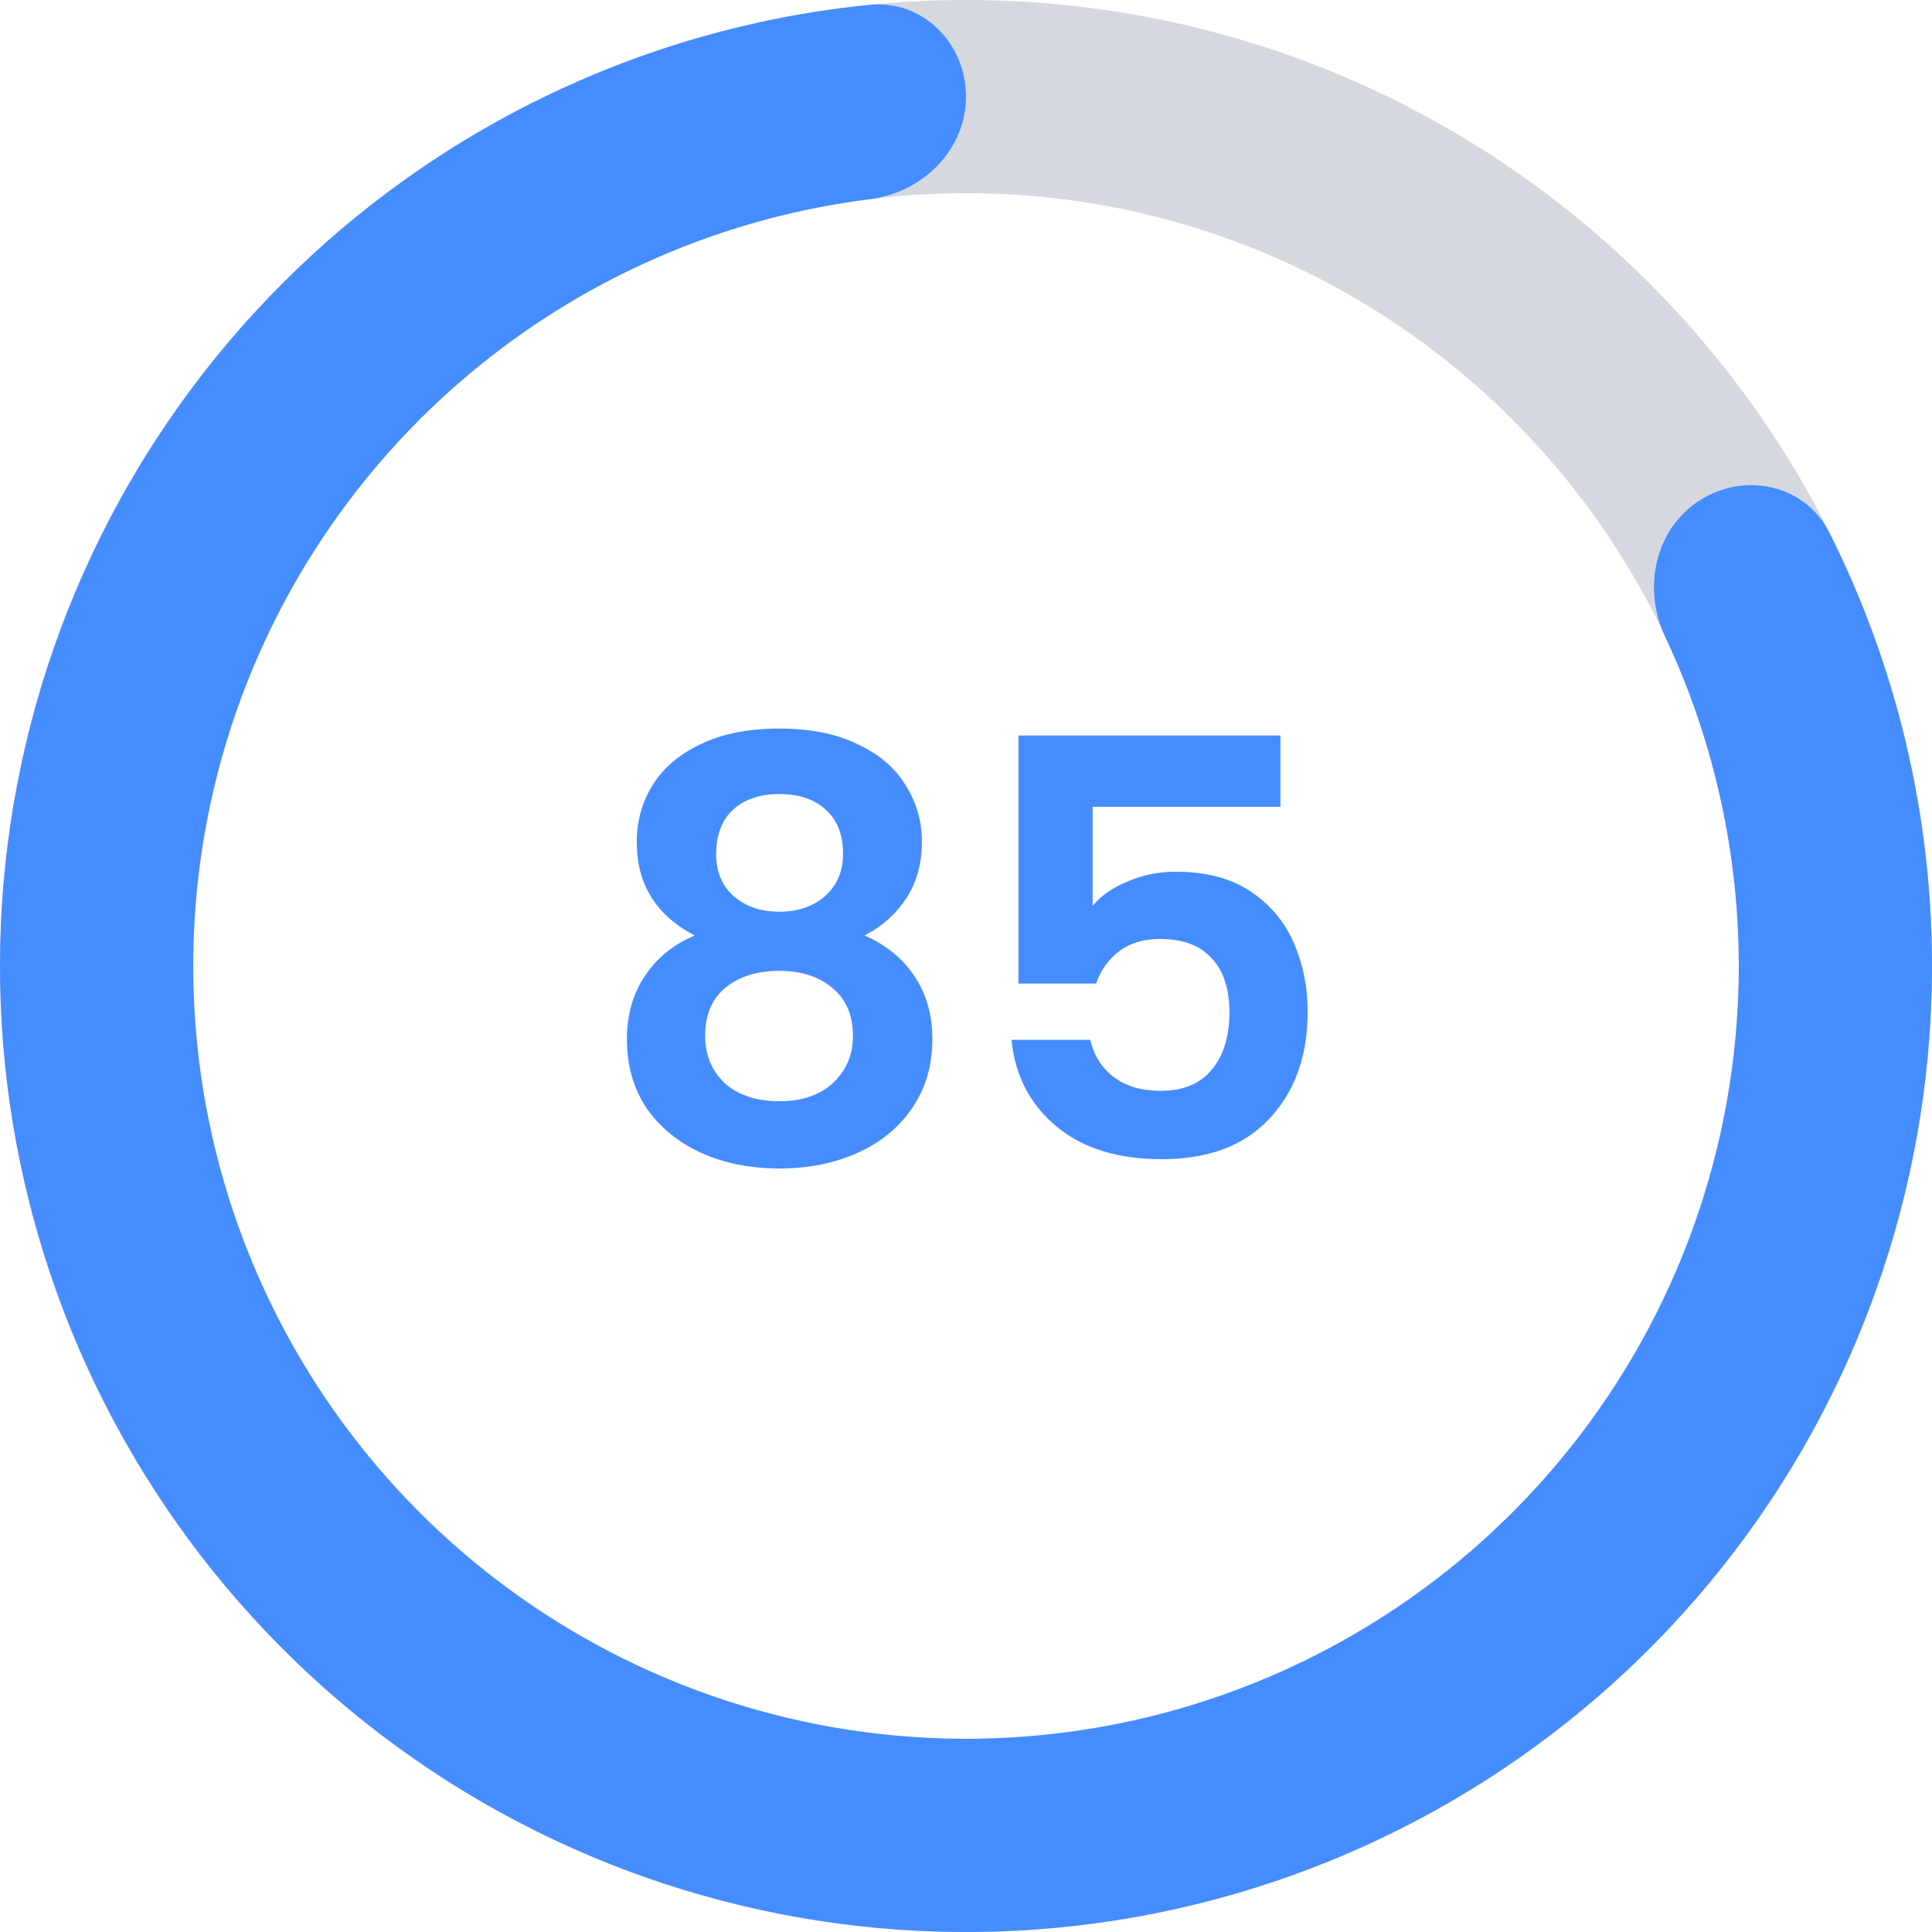 <svg width="60" height="60" viewBox="0 0 60 60" fill="none" xmlns="http://www.w3.org/2000/svg">
<path opacity="0.5" d="M60 30C60 46.569 46.569 60 30 60C13.431 60 0 46.569 0 30C0 13.431 13.431 0 30 0C46.569 0 60 13.431 60 30ZM6 30C6 43.255 16.745 54 30 54C43.255 54 54 43.255 54 30C54 16.745 43.255 6 30 6C16.745 6 6 16.745 6 30Z" fill="#AFB3C1"/>
<path d="M30 3C30 1.343 28.654 -0.016 27.005 0.15C21.419 0.71 16.08 2.83 11.613 6.295C6.352 10.376 2.598 16.091 0.943 22.539C-0.713 28.988 -0.177 35.804 2.467 41.914C5.112 48.025 9.713 53.082 15.547 56.289C21.382 59.497 28.117 60.672 34.693 59.631C41.269 58.589 47.312 55.39 51.869 50.536C56.427 45.683 59.24 39.452 59.867 32.823C60.399 27.194 59.328 21.551 56.808 16.534C56.065 15.054 54.196 14.645 52.797 15.533C51.398 16.421 51.003 18.268 51.709 19.767C53.536 23.643 54.3 27.956 53.894 32.259C53.392 37.561 51.141 42.547 47.495 46.429C43.849 50.312 39.015 52.871 33.754 53.705C28.494 54.538 23.105 53.597 18.438 51.031C13.771 48.465 10.089 44.42 7.974 39.532C5.859 34.643 5.429 29.19 6.754 24.031C8.079 18.872 11.082 14.301 15.29 11.036C18.705 8.388 22.756 6.721 27.008 6.187C28.652 5.981 30 4.657 30 3Z" fill="#458CFF"/>
<path d="M21.575 29.052C20.375 28.428 19.775 27.462 19.775 26.154C19.775 25.506 19.937 24.918 20.261 24.39C20.597 23.85 21.095 23.424 21.755 23.112C22.427 22.788 23.243 22.626 24.203 22.626C25.163 22.626 25.973 22.788 26.633 23.112C27.305 23.424 27.803 23.85 28.127 24.39C28.463 24.918 28.631 25.506 28.631 26.154C28.631 26.814 28.469 27.396 28.145 27.9C27.821 28.392 27.389 28.776 26.849 29.052C27.509 29.34 28.025 29.76 28.397 30.312C28.769 30.864 28.955 31.518 28.955 32.274C28.955 33.09 28.745 33.804 28.325 34.416C27.917 35.016 27.353 35.478 26.633 35.802C25.913 36.126 25.103 36.288 24.203 36.288C23.303 36.288 22.493 36.126 21.773 35.802C21.065 35.478 20.501 35.016 20.081 34.416C19.673 33.804 19.469 33.09 19.469 32.274C19.469 31.518 19.655 30.864 20.027 30.312C20.399 29.748 20.915 29.328 21.575 29.052ZM26.183 26.514C26.183 25.926 26.003 25.47 25.643 25.146C25.295 24.822 24.815 24.66 24.203 24.66C23.603 24.66 23.123 24.822 22.763 25.146C22.415 25.47 22.241 25.932 22.241 26.532C22.241 27.072 22.421 27.504 22.781 27.828C23.153 28.152 23.627 28.314 24.203 28.314C24.779 28.314 25.253 28.152 25.625 27.828C25.997 27.492 26.183 27.054 26.183 26.514ZM24.203 30.15C23.519 30.15 22.961 30.324 22.529 30.672C22.109 31.02 21.899 31.518 21.899 32.166C21.899 32.766 22.103 33.258 22.511 33.642C22.931 34.014 23.495 34.2 24.203 34.2C24.911 34.2 25.469 34.008 25.877 33.624C26.285 33.24 26.489 32.754 26.489 32.166C26.489 31.53 26.279 31.038 25.859 30.69C25.439 30.33 24.887 30.15 24.203 30.15ZM39.765 25.056H33.933V28.134C34.185 27.822 34.545 27.57 35.013 27.378C35.481 27.174 35.979 27.072 36.507 27.072C37.467 27.072 38.253 27.282 38.865 27.702C39.477 28.122 39.921 28.662 40.197 29.322C40.473 29.97 40.611 30.666 40.611 31.41C40.611 32.79 40.215 33.9 39.423 34.74C38.643 35.58 37.527 36 36.075 36C34.707 36 33.615 35.658 32.799 34.974C31.983 34.29 31.521 33.396 31.413 32.292H33.861C33.969 32.772 34.209 33.156 34.581 33.444C34.965 33.732 35.451 33.876 36.039 33.876C36.747 33.876 37.281 33.654 37.641 33.21C38.001 32.766 38.181 32.178 38.181 31.446C38.181 30.702 37.995 30.138 37.623 29.754C37.263 29.358 36.729 29.16 36.021 29.16C35.517 29.16 35.097 29.286 34.761 29.538C34.425 29.79 34.185 30.126 34.041 30.546H31.629V22.842H39.765V25.056Z" fill="#458CFF"/>
</svg>
